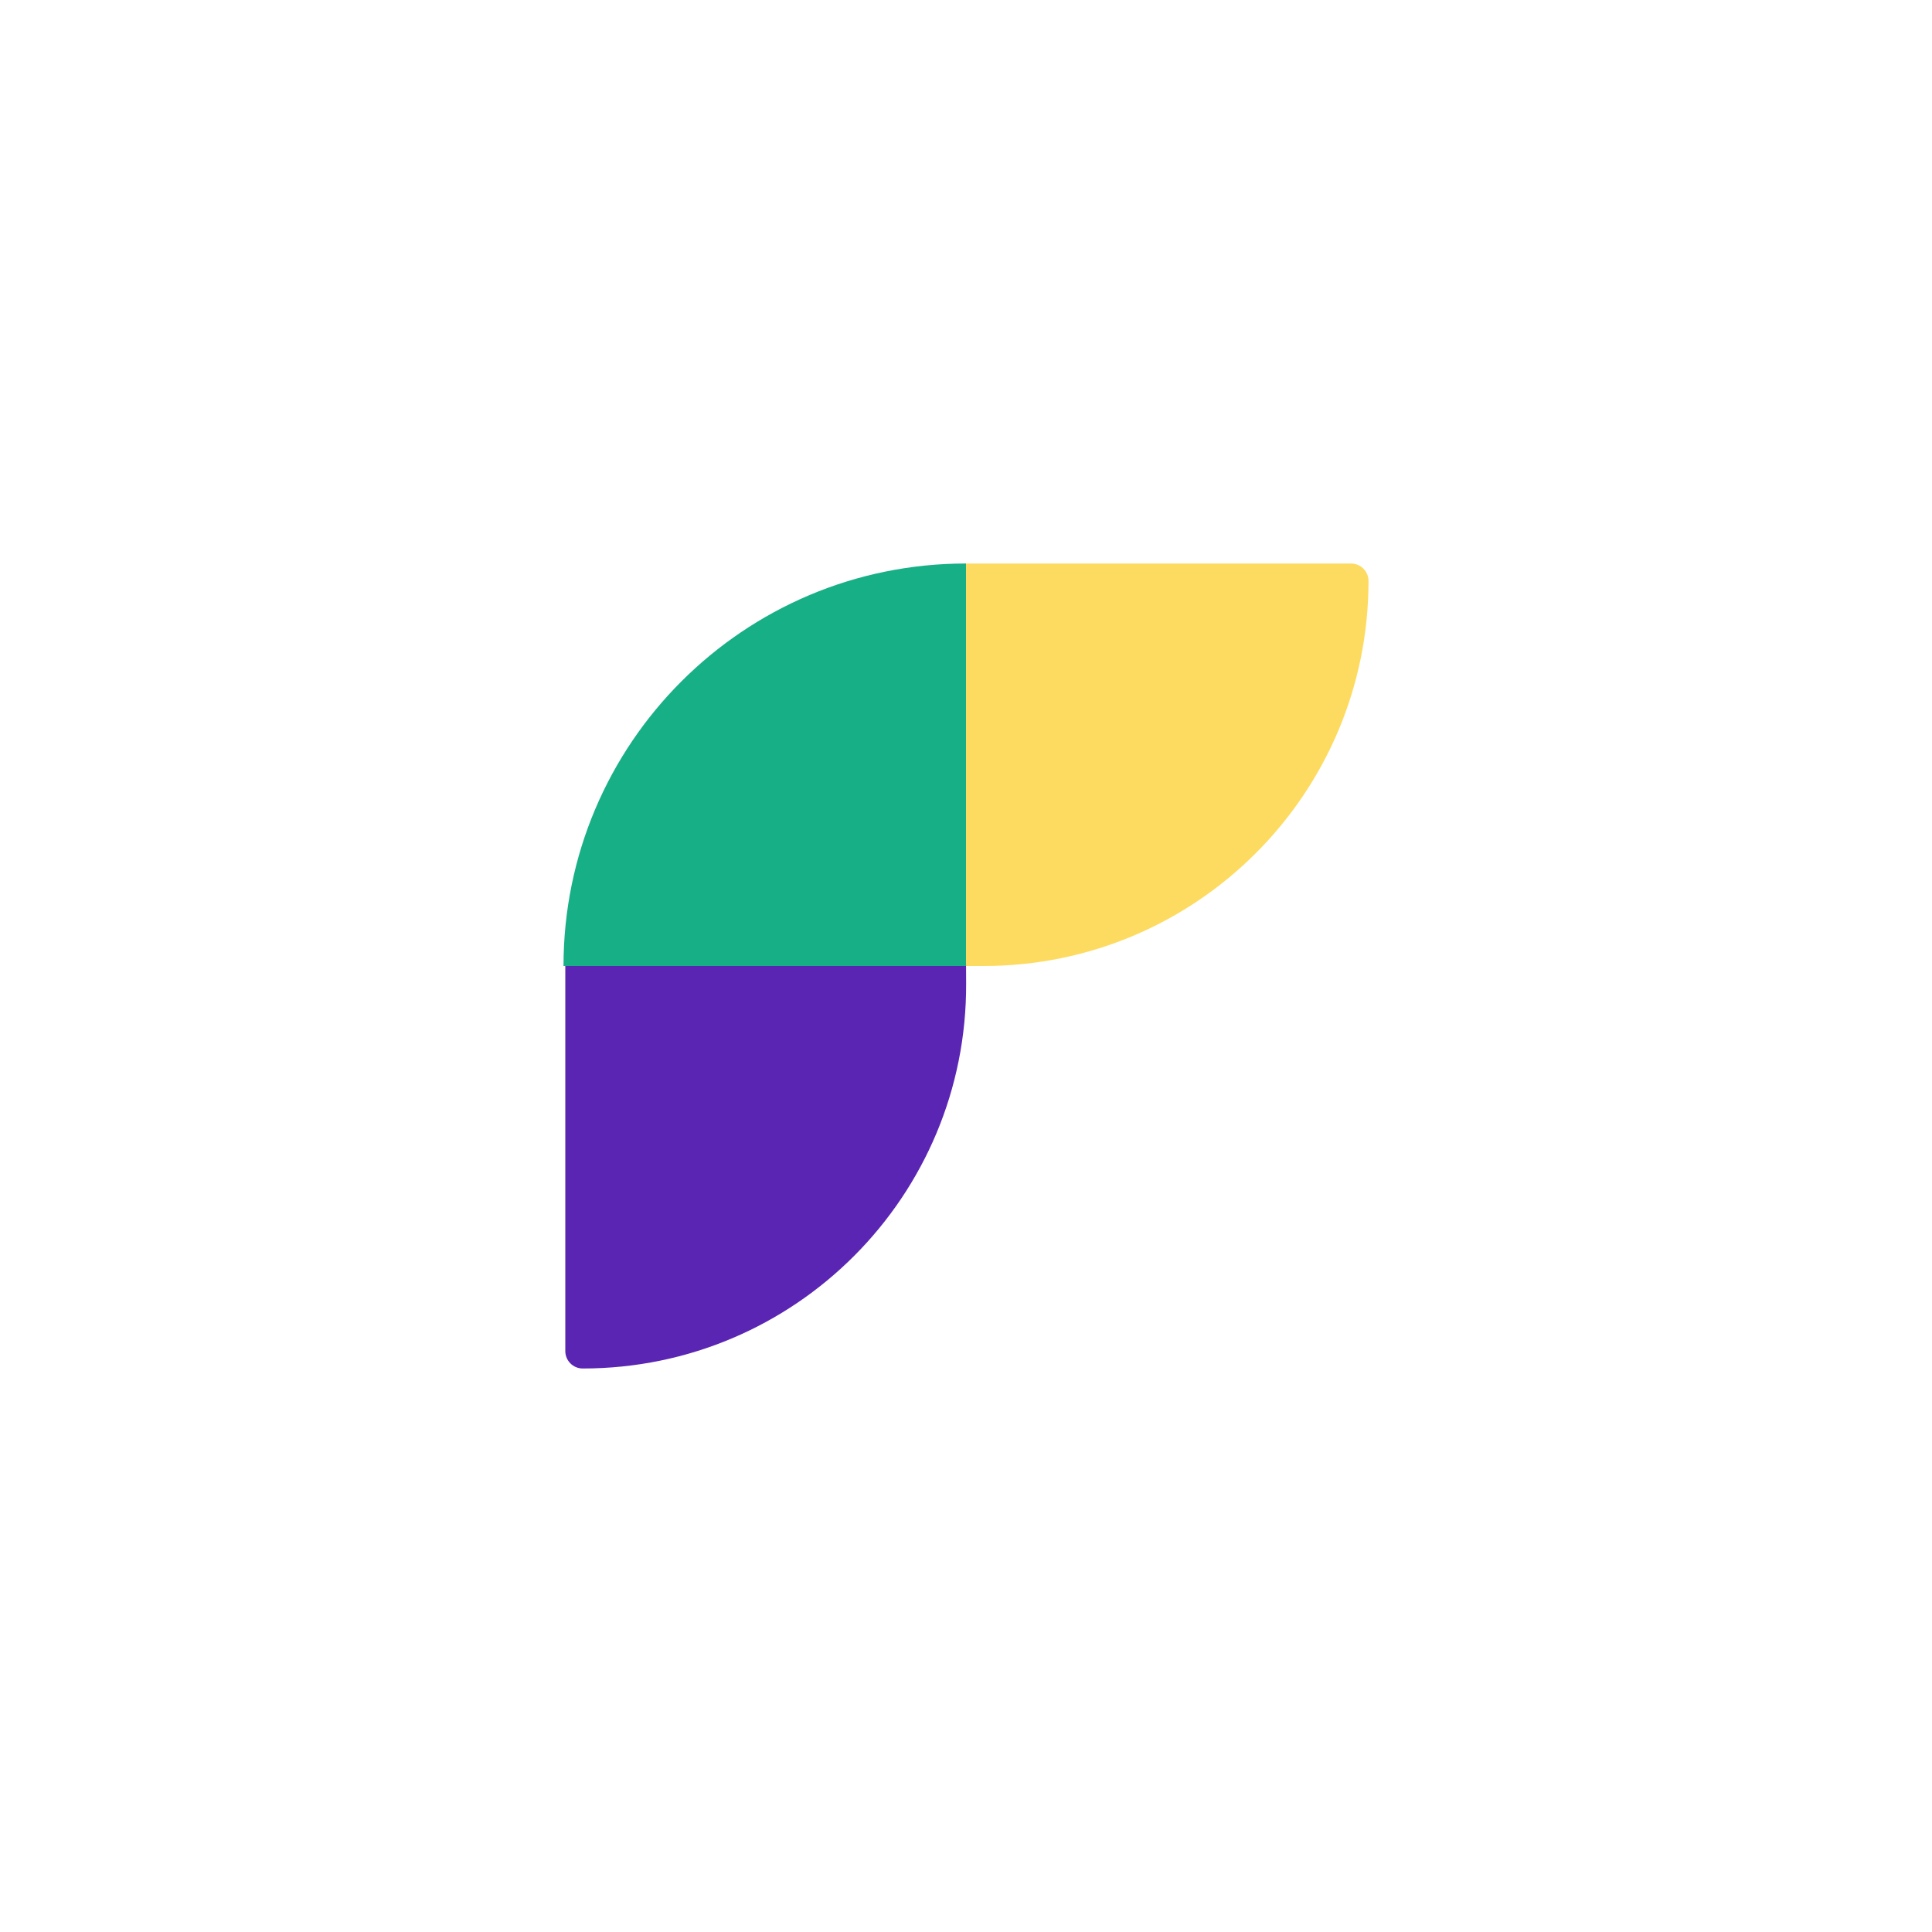 <svg width="115" height="115" viewBox="0 0 115 115" fill="none" xmlns="http://www.w3.org/2000/svg">
<path d="M58.542 57.5C71.199 57.5 81.459 47.24 81.459 34.583C81.459 34.008 80.993 33.542 80.417 33.542L57.396 33.542L57.396 57.5L58.542 57.5Z" fill="#FDDB60"/>
<path d="M57.508 58.538C57.563 71.18 47.329 81.458 34.686 81.458C34.114 81.458 33.649 80.994 33.649 80.421L33.649 57.395L57.503 57.395L57.508 58.538Z" fill="#5B25B3"/>
<path fill-rule="evenodd" clip-rule="evenodd" d="M57.5 57.5L57.5 33.542C57.497 33.542 57.494 33.542 57.491 33.542C44.264 33.547 33.542 44.271 33.542 57.5L57.5 57.5Z" fill="#17B086"/>
</svg>
